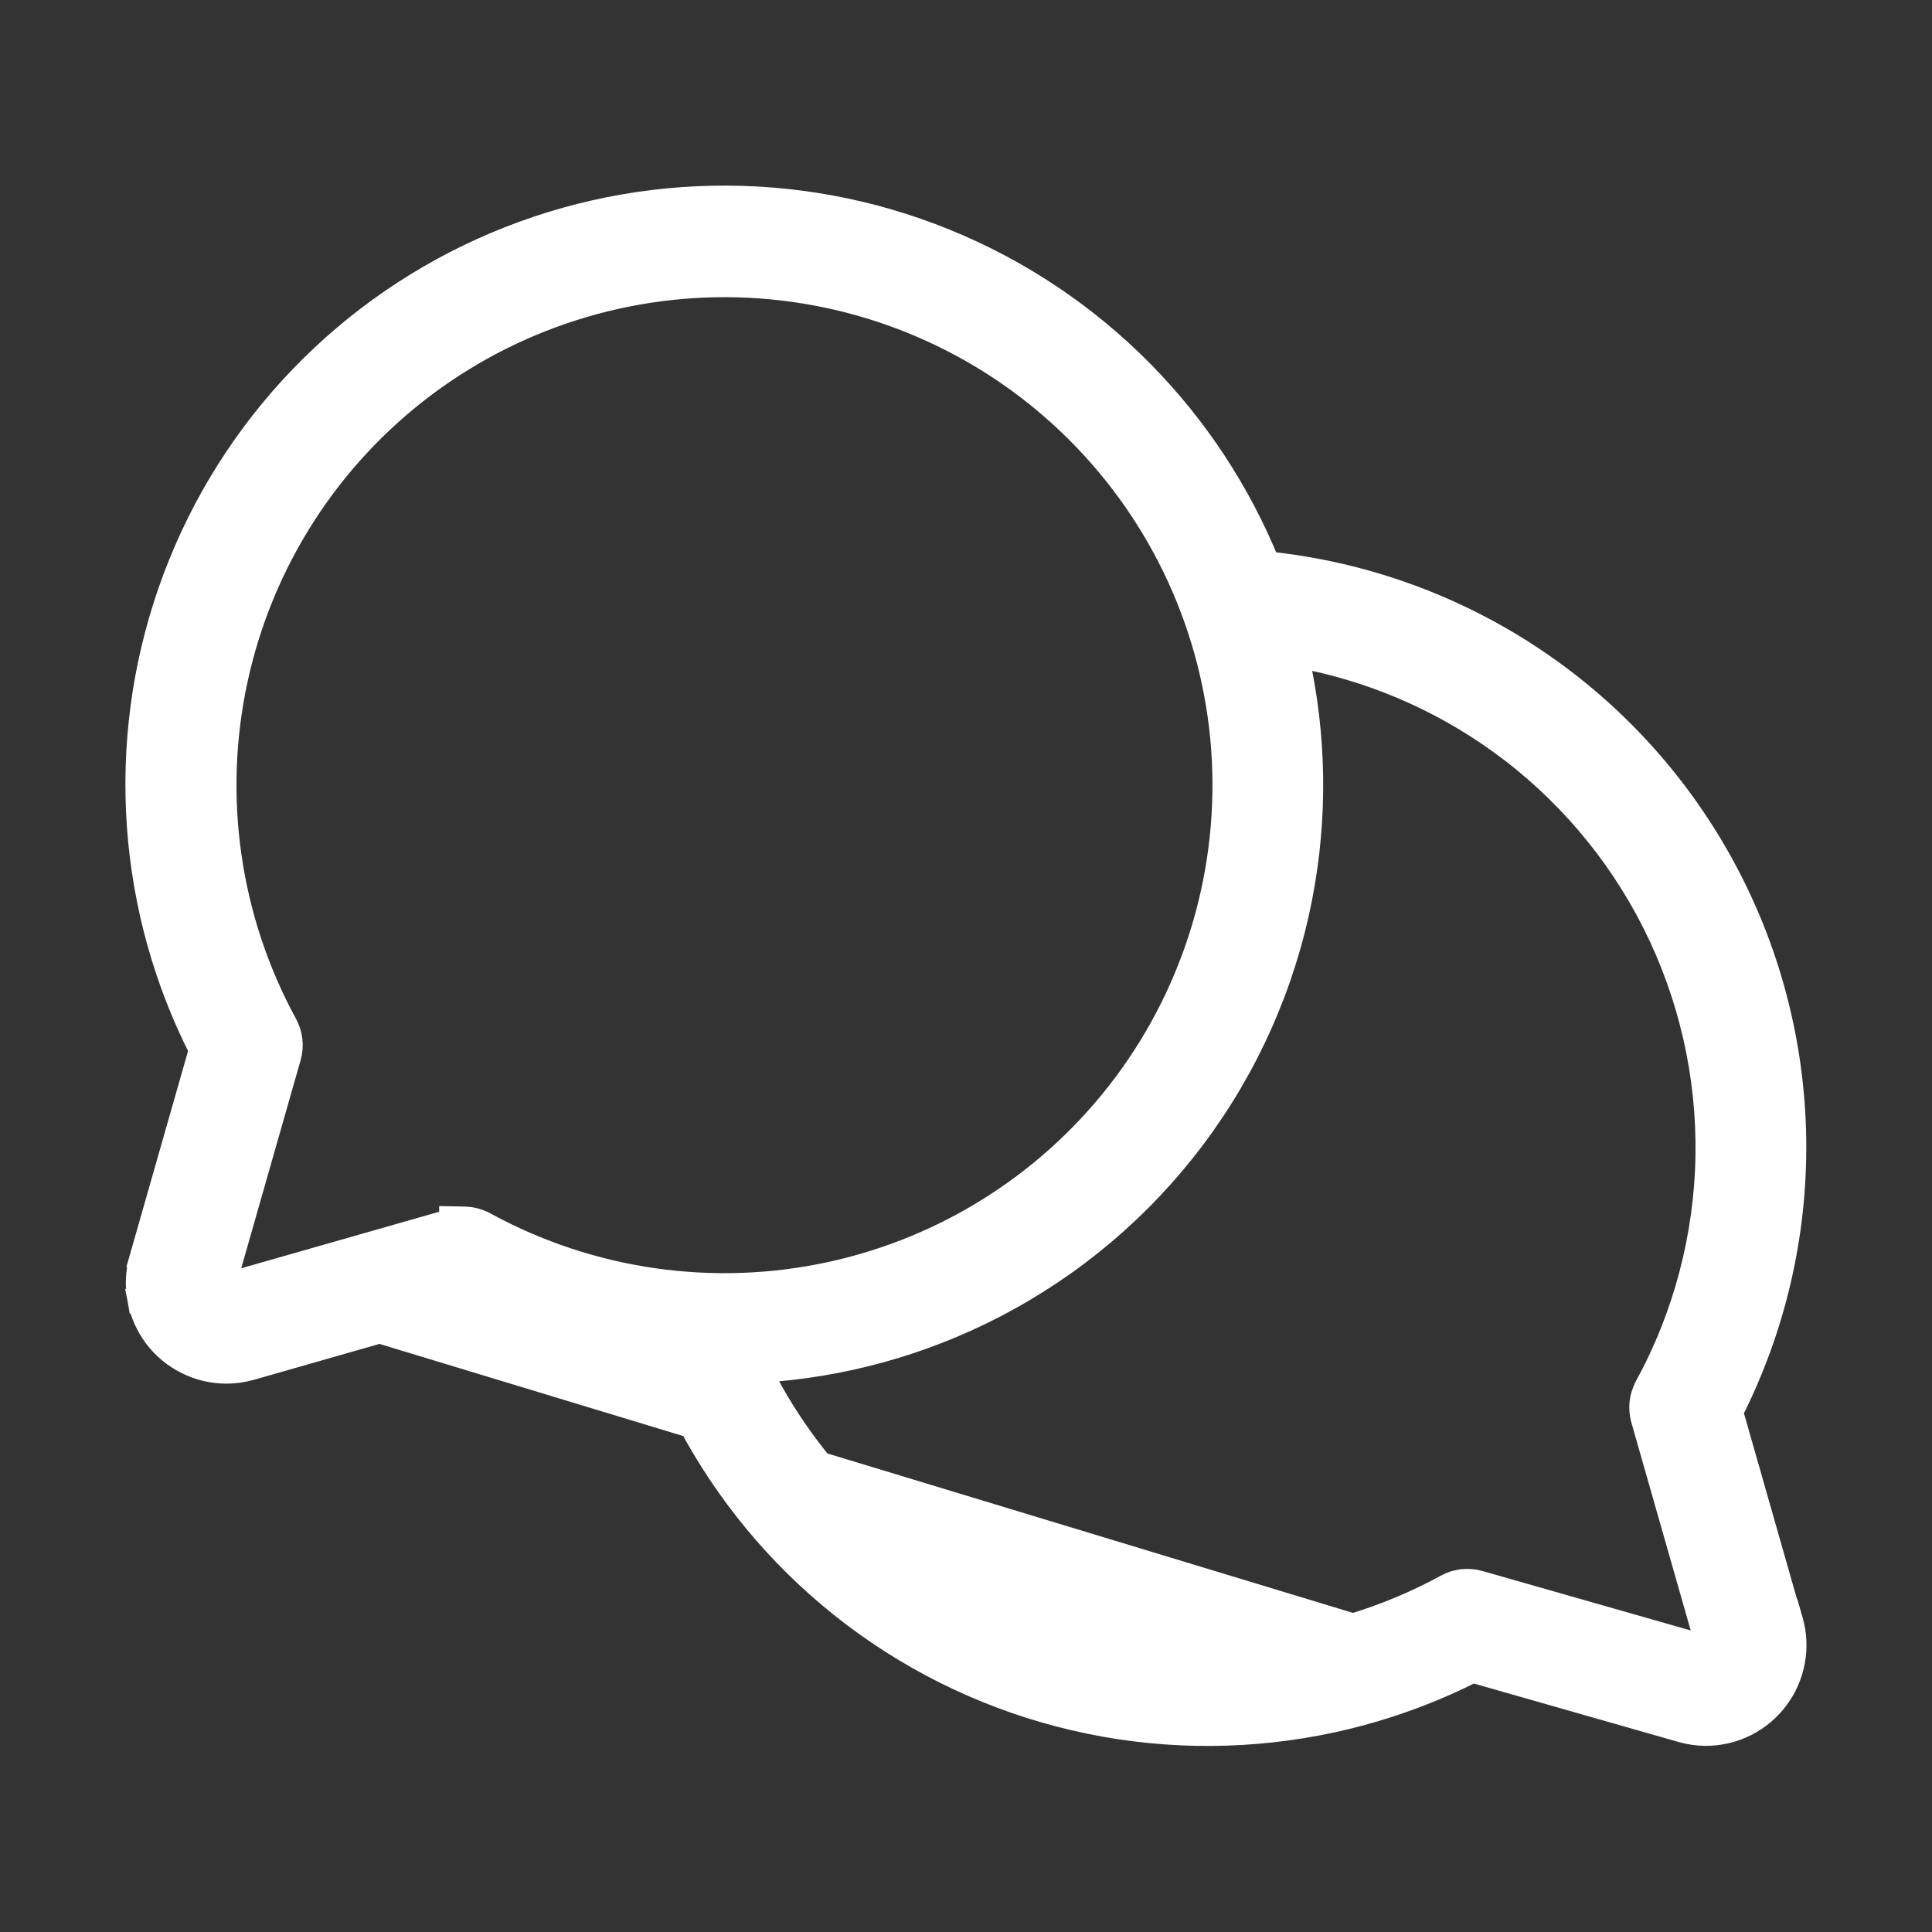 <svg width="23" height="23" viewBox="0 0 23 23" fill="none" xmlns="http://www.w3.org/2000/svg">
<rect x="0" y="0" width="23" height="23" fill="#333333" stroke="none"/>
<path d="M20.313 20.634L20.312 20.634C20.213 20.634 20.114 20.62 20.019 20.592C20.019 20.592 20.018 20.592 20.018 20.592L17.532 19.882C16.677 20.315 15.743 20.567 14.787 20.623C13.81 20.681 12.833 20.532 11.918 20.187C11.003 19.843 10.17 19.309 9.474 18.622C8.801 17.957 8.269 17.161 7.913 16.284C7.064 16.197 6.238 15.955 5.476 15.569L2.989 16.28C2.989 16.28 2.988 16.28 2.988 16.28C2.893 16.308 2.795 16.322 2.695 16.322L2.695 16.322C2.533 16.322 2.373 16.284 2.228 16.211C2.082 16.139 1.956 16.033 1.858 15.904C1.761 15.774 1.695 15.623 1.665 15.464L1.813 15.437L1.665 15.464C1.636 15.304 1.644 15.14 1.689 14.984L20.313 20.634ZM20.313 20.634C20.474 20.633 20.634 20.595 20.779 20.522C20.923 20.449 21.049 20.344 21.146 20.214C21.243 20.085 21.309 19.934 21.338 19.775C21.368 19.616 21.36 19.452 21.315 19.296L21.284 19.188H21.28L20.601 16.809C21.109 15.806 21.367 14.695 21.353 13.57C21.338 12.425 21.043 11.301 20.491 10.298C19.94 9.294 19.151 8.442 18.192 7.815C17.26 7.206 16.195 6.829 15.088 6.715C14.743 5.866 14.235 5.093 13.592 4.44C12.927 3.765 12.131 3.232 11.254 2.875C10.376 2.517 9.435 2.342 8.487 2.361C7.54 2.379 6.606 2.59 5.743 2.981C4.879 3.372 4.105 3.934 3.466 4.634C2.827 5.334 2.338 6.157 2.028 7.052C1.717 7.948 1.593 8.897 1.661 9.842C1.728 10.768 1.979 11.67 2.399 12.497L1.689 14.984L20.313 20.634ZM3.434 12.582L3.434 12.582C3.471 12.454 3.456 12.317 3.392 12.2L3.392 12.2C2.706 10.941 2.497 9.478 2.802 8.078C3.107 6.677 3.907 5.434 5.055 4.575C6.203 3.717 7.621 3.301 9.051 3.403C10.48 3.506 11.825 4.12 12.838 5.134C13.852 6.147 14.466 7.492 14.569 8.921C14.671 10.351 14.255 11.77 13.397 12.917C12.538 14.065 11.295 14.865 9.894 15.17C8.495 15.475 7.032 15.266 5.774 14.581C5.699 14.539 5.616 14.516 5.531 14.514L5.378 14.511V14.539L2.705 15.302C2.705 15.302 2.705 15.302 2.705 15.302C2.7 15.304 2.694 15.304 2.689 15.303C2.684 15.301 2.679 15.299 2.676 15.295C2.672 15.291 2.669 15.286 2.668 15.281C2.666 15.276 2.667 15.271 2.668 15.266C2.668 15.266 2.668 15.266 2.668 15.266L3.434 12.582ZM20.324 19.606L20.324 19.606C20.32 19.61 20.315 19.613 20.31 19.614C20.305 19.615 20.299 19.615 20.294 19.614L20.292 19.613L17.608 18.847L17.608 18.847C17.48 18.81 17.343 18.825 17.226 18.889L17.226 18.889C16.506 19.282 15.712 19.521 14.895 19.593C14.078 19.665 13.255 19.568 12.477 19.307C11.7 19.046 10.984 18.628 10.376 18.077C9.823 17.577 9.369 16.978 9.037 16.312C10.009 16.254 10.96 15.994 11.826 15.546C12.761 15.063 13.574 14.376 14.206 13.534C14.837 12.693 15.27 11.72 15.472 10.688C15.66 9.73 15.644 8.745 15.428 7.795C16.301 7.952 17.128 8.301 17.85 8.819C18.633 9.381 19.267 10.124 19.7 10.984C20.132 11.845 20.35 12.797 20.334 13.76C20.318 14.723 20.069 15.668 19.608 16.513L19.608 16.514C19.544 16.631 19.529 16.768 19.566 16.895L19.566 16.896L20.331 19.577C20.331 19.578 20.331 19.578 20.332 19.578C20.333 19.583 20.333 19.588 20.331 19.593C20.33 19.598 20.328 19.602 20.324 19.606Z" fill="white" stroke="white" stroke-width="0.3"/>
</svg>
